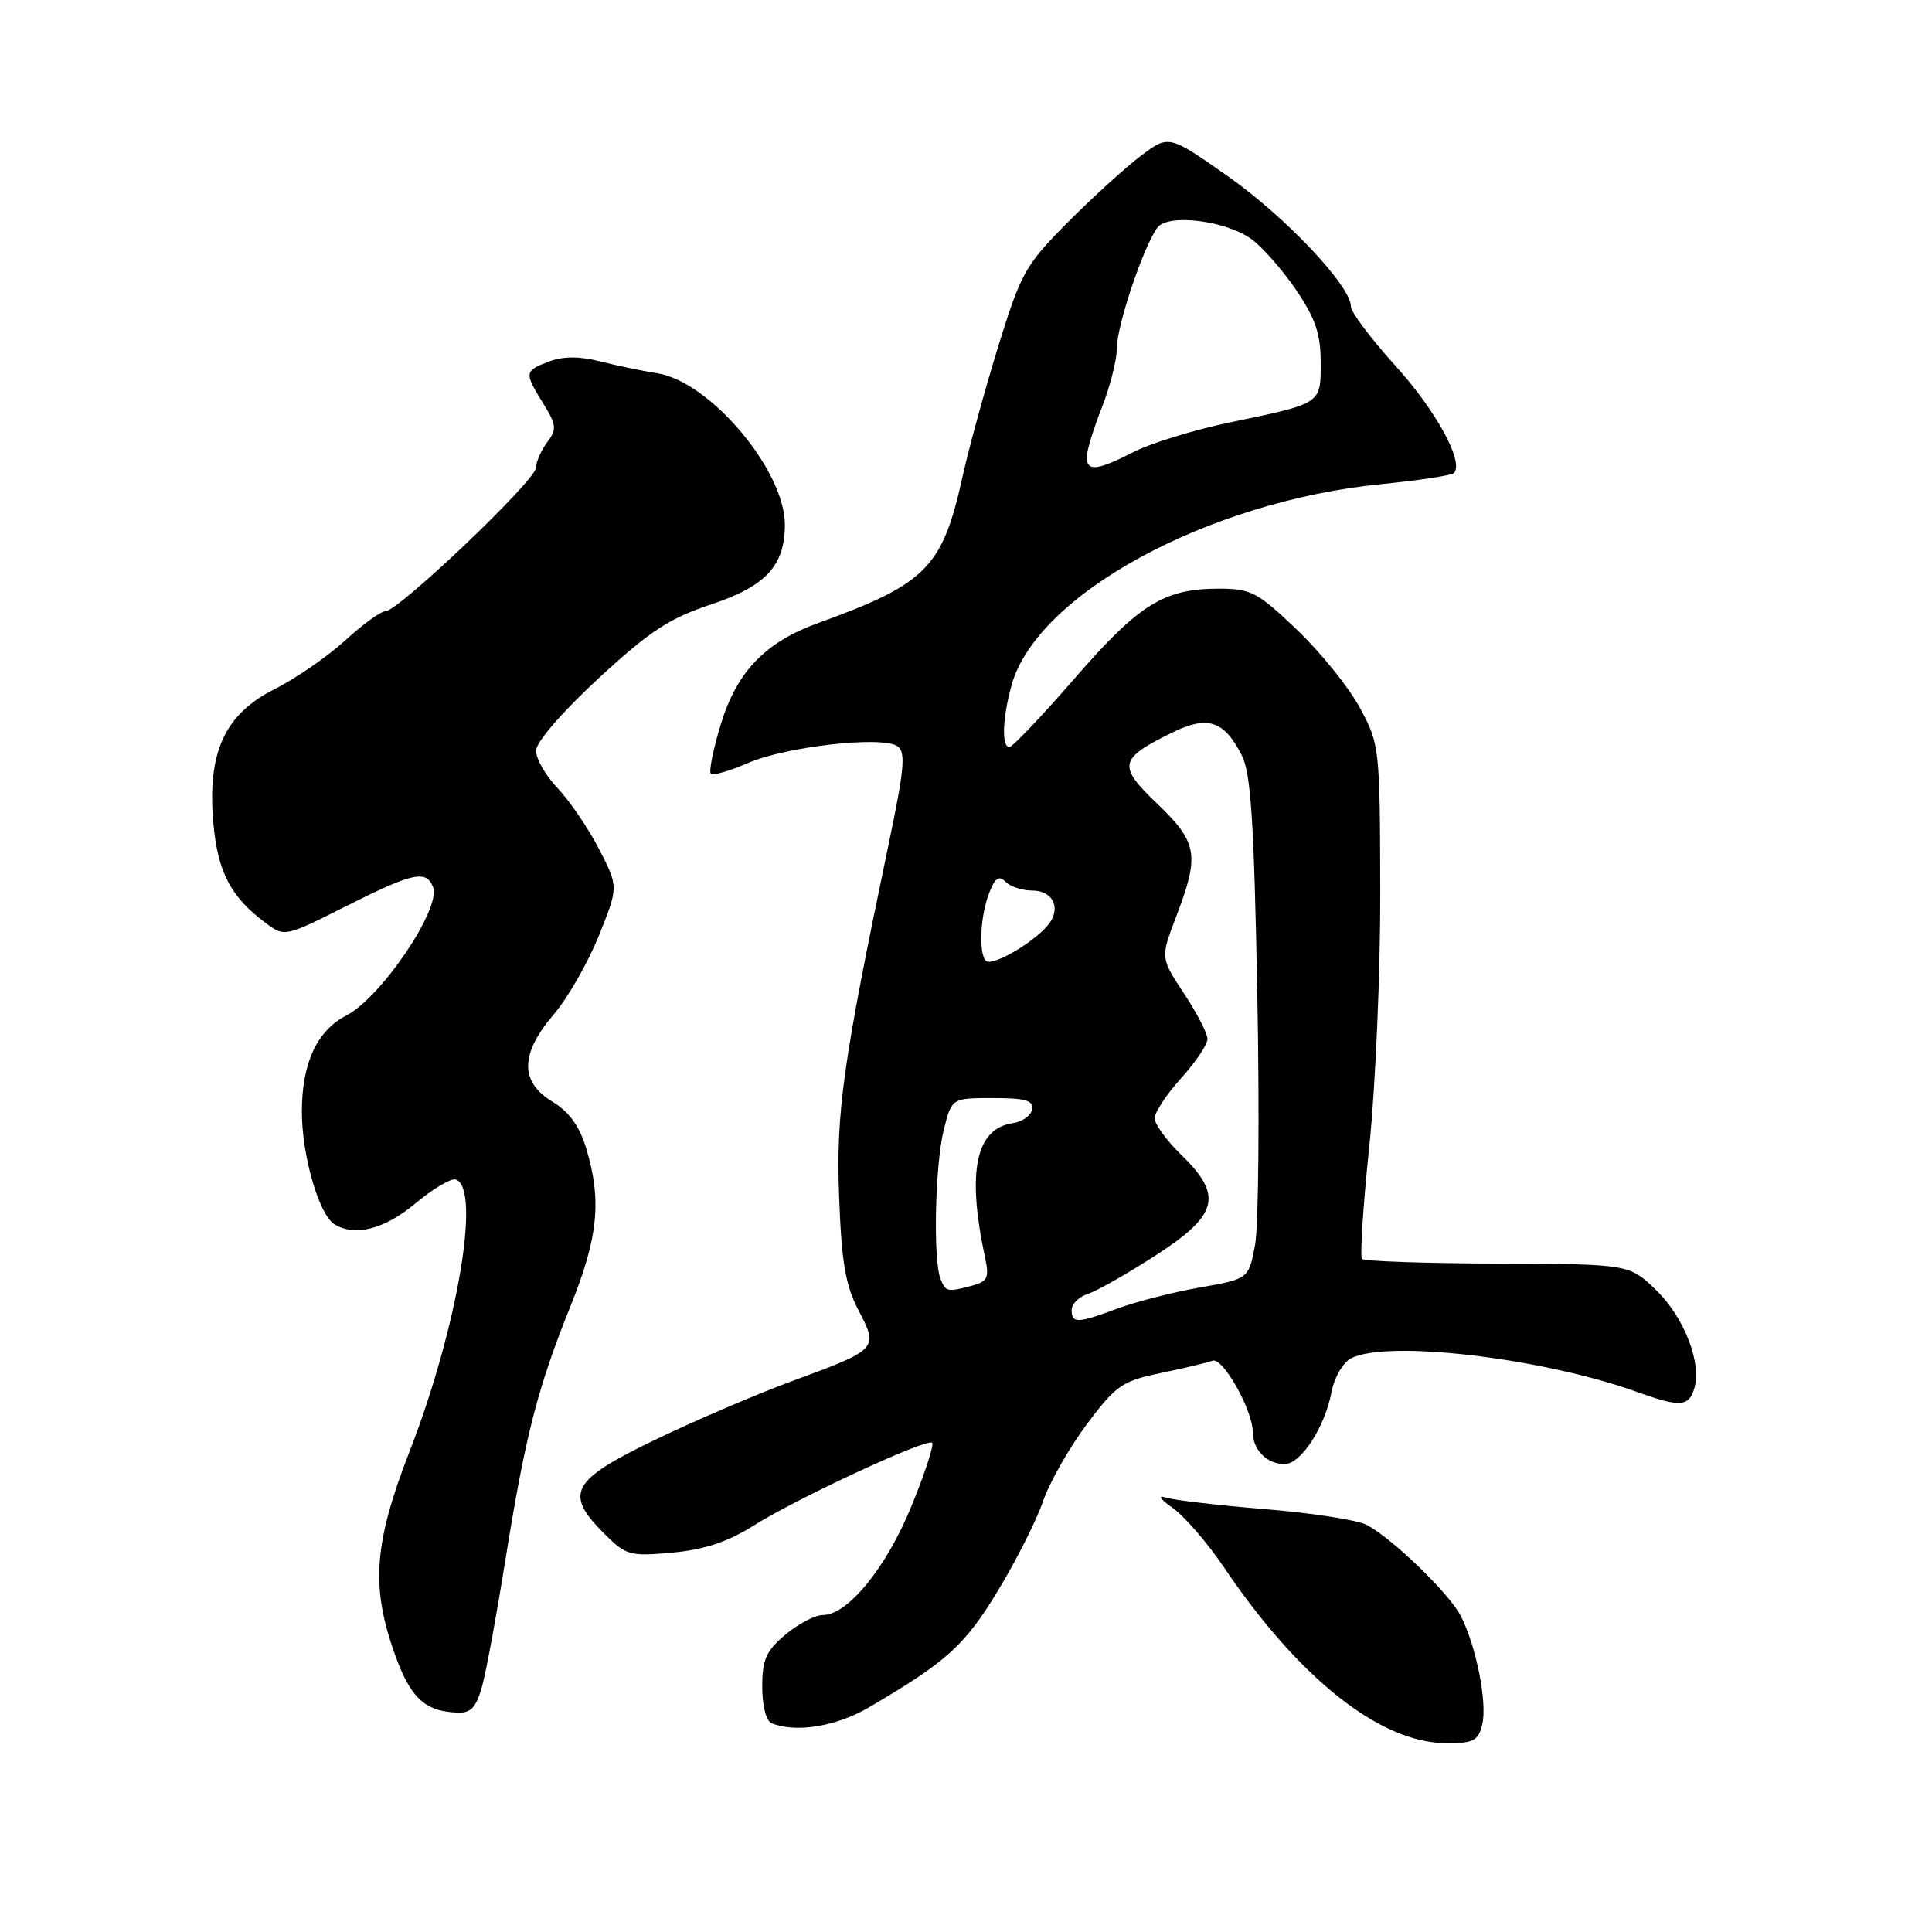 <?xml version="1.0" encoding="UTF-8" standalone="no"?>
<!DOCTYPE svg PUBLIC "-//W3C//DTD SVG 1.1//EN" "http://www.w3.org/Graphics/SVG/1.1/DTD/svg11.dtd" >
<svg xmlns="http://www.w3.org/2000/svg" xmlns:xlink="http://www.w3.org/1999/xlink" version="1.1" viewBox="0 0 256 256">
 <g >
 <path fill="currentColor"
d=" M 196.40 228.53 C 197.11 225.70 195.60 218.07 193.55 214.10 C 192.01 211.12 184.54 203.89 181.11 202.06 C 179.91 201.42 173.83 200.47 167.60 199.97 C 161.37 199.46 155.43 198.76 154.39 198.42 C 153.35 198.07 153.78 198.68 155.35 199.78 C 156.91 200.87 159.97 204.41 162.15 207.63 C 172.13 222.43 182.89 230.95 191.64 230.98 C 195.22 231.00 195.87 230.66 196.40 228.53 Z  M 115.15 226.23 C 125.46 220.18 127.83 218.04 132.21 210.81 C 134.65 206.79 137.34 201.46 138.19 198.97 C 139.03 196.49 141.64 191.90 143.97 188.77 C 147.88 183.55 148.67 183.00 153.83 181.93 C 156.92 181.29 159.99 180.56 160.66 180.30 C 162.01 179.78 166.00 186.86 166.00 189.76 C 166.00 192.11 167.88 194.00 170.21 194.00 C 172.38 194.00 175.57 189.09 176.45 184.39 C 176.80 182.54 177.94 180.57 178.98 180.01 C 183.67 177.50 204.27 179.90 216.88 184.43 C 222.56 186.47 223.74 186.41 224.48 184.05 C 225.55 180.70 223.19 174.58 219.46 170.96 C 215.88 167.50 215.88 167.50 198.46 167.43 C 188.88 167.40 180.79 167.12 180.48 166.82 C 180.18 166.51 180.61 159.79 181.44 151.88 C 182.26 143.97 182.92 128.77 182.89 118.10 C 182.85 99.04 182.80 98.61 180.19 93.78 C 178.72 91.07 174.97 86.41 171.84 83.43 C 166.64 78.47 165.75 78.00 161.54 78.00 C 154.23 78.00 150.95 80.04 142.41 89.87 C 138.06 94.88 134.16 98.98 133.75 98.99 C 132.69 99.00 132.83 95.16 134.04 90.78 C 137.38 78.77 159.98 66.47 182.93 64.16 C 187.96 63.66 192.34 63.00 192.64 62.69 C 194.04 61.29 190.33 54.46 184.93 48.50 C 181.67 44.90 179.00 41.35 179.00 40.61 C 179.00 37.89 170.28 28.67 162.68 23.34 C 154.87 17.86 154.87 17.86 151.18 20.64 C 149.16 22.16 144.80 26.13 141.49 29.45 C 135.85 35.13 135.28 36.15 132.24 46.00 C 130.46 51.78 128.33 59.56 127.51 63.29 C 124.88 75.19 122.73 77.37 108.50 82.52 C 101.36 85.10 97.62 88.99 95.48 96.07 C 94.49 99.34 93.91 102.24 94.19 102.52 C 94.46 102.80 96.67 102.16 99.10 101.11 C 104.12 98.92 116.81 97.49 118.89 98.86 C 120.05 99.64 119.86 101.78 117.69 112.14 C 111.67 140.92 110.76 147.42 111.19 158.67 C 111.51 167.29 112.04 170.35 113.77 173.65 C 116.43 178.73 116.34 178.82 104.96 183.00 C 100.31 184.71 92.12 188.22 86.76 190.80 C 75.65 196.16 74.73 197.88 80.06 203.21 C 82.95 206.10 83.43 206.24 89.07 205.73 C 93.31 205.34 96.40 204.32 99.77 202.20 C 105.60 198.52 122.85 190.52 123.51 191.18 C 123.78 191.45 122.57 195.18 120.81 199.48 C 117.49 207.66 112.34 214.00 109.04 214.00 C 108.00 214.00 105.77 215.17 104.08 216.59 C 101.51 218.75 101.00 219.90 101.00 223.51 C 101.00 226.03 101.52 228.04 102.25 228.34 C 105.48 229.64 110.82 228.77 115.15 226.23 Z  M 63.93 223.25 C 64.48 221.19 65.86 213.65 67.00 206.50 C 69.59 190.31 71.26 183.81 75.59 173.08 C 79.26 163.97 79.75 159.10 77.69 152.21 C 76.79 149.22 75.43 147.33 73.20 145.98 C 68.86 143.34 68.91 139.64 73.36 134.43 C 75.21 132.27 77.90 127.58 79.34 124.01 C 81.96 117.52 81.96 117.52 79.38 112.51 C 77.96 109.76 75.49 106.13 73.90 104.45 C 72.30 102.78 71.01 100.53 71.03 99.45 C 71.05 98.32 74.50 94.33 79.28 89.91 C 86.11 83.61 88.65 81.94 94.27 80.07 C 101.48 77.68 104.00 74.94 104.00 69.52 C 104.00 62.32 94.09 50.57 87.09 49.46 C 85.11 49.15 81.69 48.44 79.48 47.88 C 76.74 47.19 74.60 47.20 72.73 47.91 C 69.47 49.15 69.44 49.36 71.98 53.47 C 73.74 56.31 73.80 56.89 72.51 58.59 C 71.72 59.64 71.04 61.17 71.01 62.00 C 70.95 63.69 52.77 81.00 51.06 81.00 C 50.45 81.00 48.05 82.74 45.73 84.87 C 43.40 87.00 39.18 89.91 36.34 91.34 C 29.73 94.67 27.43 99.76 28.28 109.16 C 28.86 115.56 30.59 118.86 35.16 122.27 C 37.71 124.17 37.71 124.17 45.83 120.09 C 54.75 115.60 56.49 115.22 57.39 117.57 C 58.47 120.39 50.49 132.18 45.90 134.55 C 41.98 136.58 40.00 140.87 40.00 147.32 C 40.00 153.09 42.25 160.90 44.28 162.19 C 46.97 163.91 50.93 162.90 55.04 159.46 C 57.37 157.52 59.78 156.09 60.39 156.29 C 63.78 157.40 60.61 176.05 54.24 192.40 C 49.67 204.16 49.17 209.91 52.01 218.31 C 54.24 224.90 56.14 226.79 60.71 226.93 C 62.44 226.99 63.14 226.19 63.93 223.25 Z  M 142.00 173.57 C 142.00 172.78 142.96 171.83 144.14 171.45 C 145.32 171.08 149.37 168.78 153.14 166.34 C 161.45 160.97 162.09 158.42 156.50 153.00 C 154.57 151.13 153.00 148.96 153.00 148.18 C 153.00 147.39 154.57 145.00 156.50 142.87 C 158.43 140.74 160.00 138.40 160.00 137.67 C 160.00 136.94 158.59 134.22 156.88 131.63 C 153.76 126.91 153.76 126.91 155.88 121.37 C 158.97 113.28 158.69 111.63 153.35 106.51 C 148.07 101.45 148.24 100.57 155.22 97.12 C 159.99 94.76 162.14 95.43 164.52 100.03 C 165.75 102.42 166.16 108.64 166.60 131.75 C 166.90 147.56 166.77 162.52 166.30 164.98 C 165.45 169.46 165.45 169.46 158.98 170.60 C 155.41 171.23 150.53 172.48 148.12 173.37 C 142.76 175.37 142.00 175.39 142.00 173.57 Z  M 124.61 169.42 C 123.62 166.86 123.91 154.24 125.06 149.69 C 126.11 145.50 126.11 145.50 131.58 145.50 C 135.90 145.50 136.98 145.82 136.76 147.00 C 136.61 147.82 135.46 148.65 134.22 148.82 C 129.28 149.53 128.09 155.25 130.52 166.61 C 131.10 169.30 130.87 169.80 128.84 170.35 C 125.52 171.24 125.28 171.18 124.61 169.42 Z  M 130.64 127.31 C 129.66 126.33 129.88 121.45 131.04 118.40 C 131.83 116.33 132.35 115.95 133.24 116.84 C 133.88 117.48 135.45 118.00 136.73 118.00 C 139.68 118.00 140.72 120.55 138.69 122.79 C 136.49 125.21 131.40 128.07 130.64 127.31 Z  M 144.00 60.54 C 144.00 59.73 144.90 56.79 146.00 54.00 C 147.10 51.21 148.00 47.63 148.00 46.05 C 148.00 43.07 151.57 32.52 153.38 30.14 C 154.82 28.27 162.48 29.23 165.86 31.71 C 167.31 32.77 169.96 35.80 171.75 38.43 C 174.30 42.19 175.00 44.26 175.00 48.01 C 175.00 53.57 175.23 53.42 162.94 55.98 C 158.23 56.96 152.51 58.72 150.23 59.88 C 145.33 62.38 144.00 62.52 144.00 60.54 Z "/>
</g>
</svg>